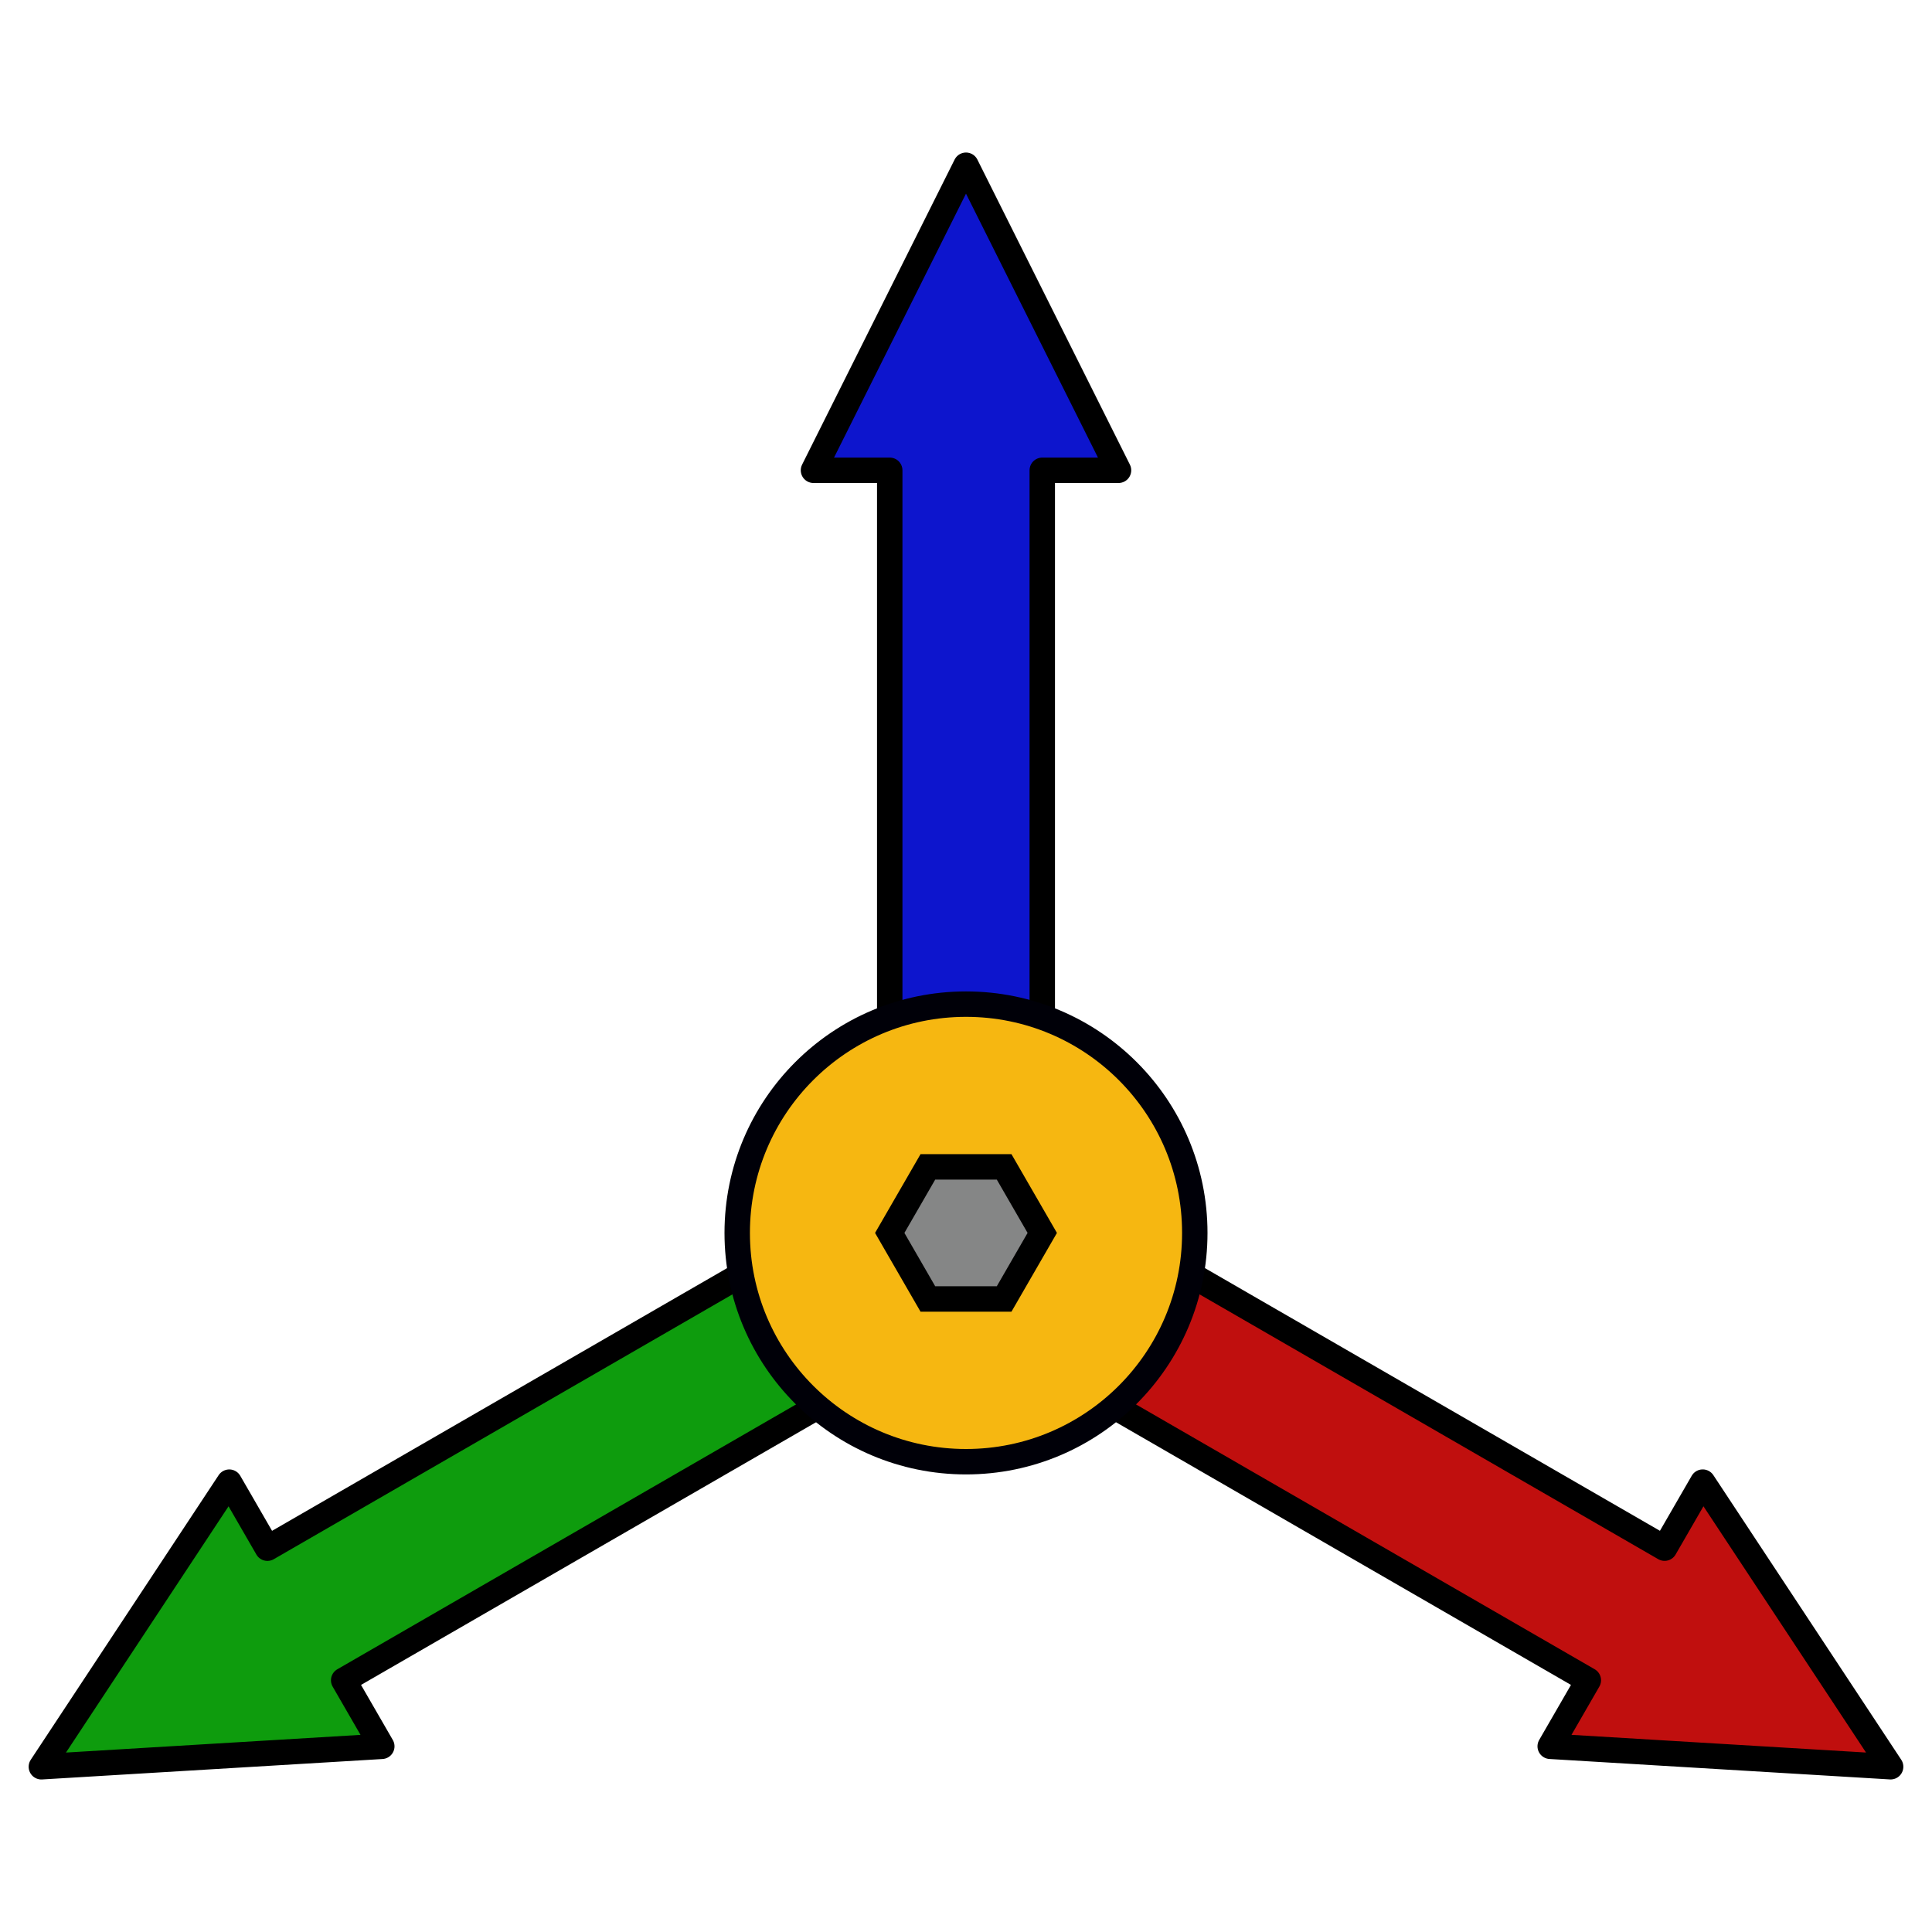 <?xml version="1.0" encoding="UTF-8" standalone="no"?>
<!-- Created with Inkscape (http://www.inkscape.org/) -->

<svg
   xmlns:dc="http://purl.org/dc/elements/1.1/"
   xmlns:cc="http://creativecommons.org/ns#"
   xmlns:rdf="http://www.w3.org/1999/02/22-rdf-syntax-ns#"
   xmlns:svg="http://www.w3.org/2000/svg"
   xmlns="http://www.w3.org/2000/svg"
   xmlns:xlink="http://www.w3.org/1999/xlink"
   xmlns:sodipodi="http://sodipodi.sourceforge.net/DTD/sodipodi-0.dtd"
   xmlns:inkscape="http://www.inkscape.org/namespaces/inkscape"
   width="76"
   height="76"
   viewBox="0 0 76 76"
   version="1.1"
   id="svg1126"
   inkscape:version="0.92.4 (5da689c313, 2019-01-14)"
   sodipodi:docname="origine.svg">
  <defs
     id="defs1120">
    <linearGradient
       id="linearGradient6453">
      <stop
         id="stop6455"
         offset="0"
         style="stop-color:#ffffff;stop-opacity:1" />
      <stop
         id="stop6457"
         offset="1"
         style="stop-color:#000000;stop-opacity:1" />
    </linearGradient>
    <radialGradient
       gradientTransform="matrix(1.04,0.796,-0.815,1.064,153.422,-150.435)"
       gradientUnits="userSpaceOnUse"
       xlink:href="#linearGradient6453"
       id="radialGradient6459"
       fy="196.855"
       fx="171.208"
       r="200"
       cy="196.855"
       cx="171.208" />
  </defs>
  <sodipodi:namedview
     id="base"
     pagecolor="#ffffff"
     bordercolor="#666666"
     borderopacity="1.0"
     inkscape:pageopacity="0.0"
     inkscape:pageshadow="2"
     inkscape:zoom="5.9662135"
     inkscape:cx="20.214497"
     inkscape:cy="46.796481"
     inkscape:document-units="px"
     inkscape:current-layer="layer1"
     showgrid="true"
     inkscape:window-width="1680"
     inkscape:window-height="988"
     inkscape:window-x="0"
     inkscape:window-y="0"
     inkscape:window-maximized="1"
     units="px">
    <inkscape:grid
       type="xygrid"
       id="grid1671"
       enabled="false" />
  </sodipodi:namedview>
  <g
     inkscape:label="Layer 1"
     inkscape:groupmode="layer"
     id="layer1"
     transform="translate(0,-1046.52)">
    <g
       id="g877"
       transform="translate(-10,10)">
      <path
         sodipodi:nodetypes="ccccccccc"
         inkscape:connector-curvature="0"
         id="path818"
         d="m 45,1085.02 v -30 h -3 l 6,-12 6,12 h -3 v 30 h -3 z"
         style="fill:#0d15cd;fill-opacity:1;stroke:#000000;stroke-width:1;stroke-linecap:butt;stroke-linejoin:round;stroke-miterlimit:4;stroke-dasharray:none;stroke-opacity:1" />
      <path
         sodipodi:nodetypes="ccccccccc"
         inkscape:connector-curvature="0"
         id="path846"
         d="m 49.5,1082.421 25.981,15 1.5,-2.598 7.392,11.196 -13.392,-0.804 1.5,-2.598 -25.981,-15 1.5,-2.598 z"
         style="fill:#c00f0e;fill-opacity:1;stroke:#000000;stroke-width:1;stroke-linecap:butt;stroke-linejoin:round;stroke-miterlimit:4;stroke-dasharray:none;stroke-opacity:1" />
      <path
         sodipodi:nodetypes="ccccccccc"
         inkscape:connector-curvature="0"
         id="path852"
         d="m 49.5,1087.618 -25.981,15 1.5,2.598 -13.392,0.804 7.392,-11.196 1.5,2.598 25.981,-15 1.5,2.598 z"
         style="fill:#0e9c0d;fill-opacity:1;stroke:#000000;stroke-width:1;stroke-linecap:butt;stroke-linejoin:round;stroke-miterlimit:4;stroke-dasharray:none;stroke-opacity:1" />
      <circle
         r="9"
         cy="1085.02"
         cx="48"
         id="path816"
         style="fill:#f6b711;fill-opacity:1;stroke:#000008;stroke-width:1;stroke-linejoin:bevel;stroke-miterlimit:4;stroke-dasharray:none;stroke-opacity:1;paint-order:normal" />
      <path
         inkscape:connector-curvature="0"
         id="path870"
         d="m 46.5,1087.618 h 3 l 1.5,-2.598 -1.5,-2.598 h -3 l -1.5,2.598 z"
         style="fill:#858686;fill-opacity:1;stroke:#000000;stroke-width:1px;stroke-linecap:butt;stroke-linejoin:miter;stroke-opacity:1" />
    </g>
  </g>
</svg>
